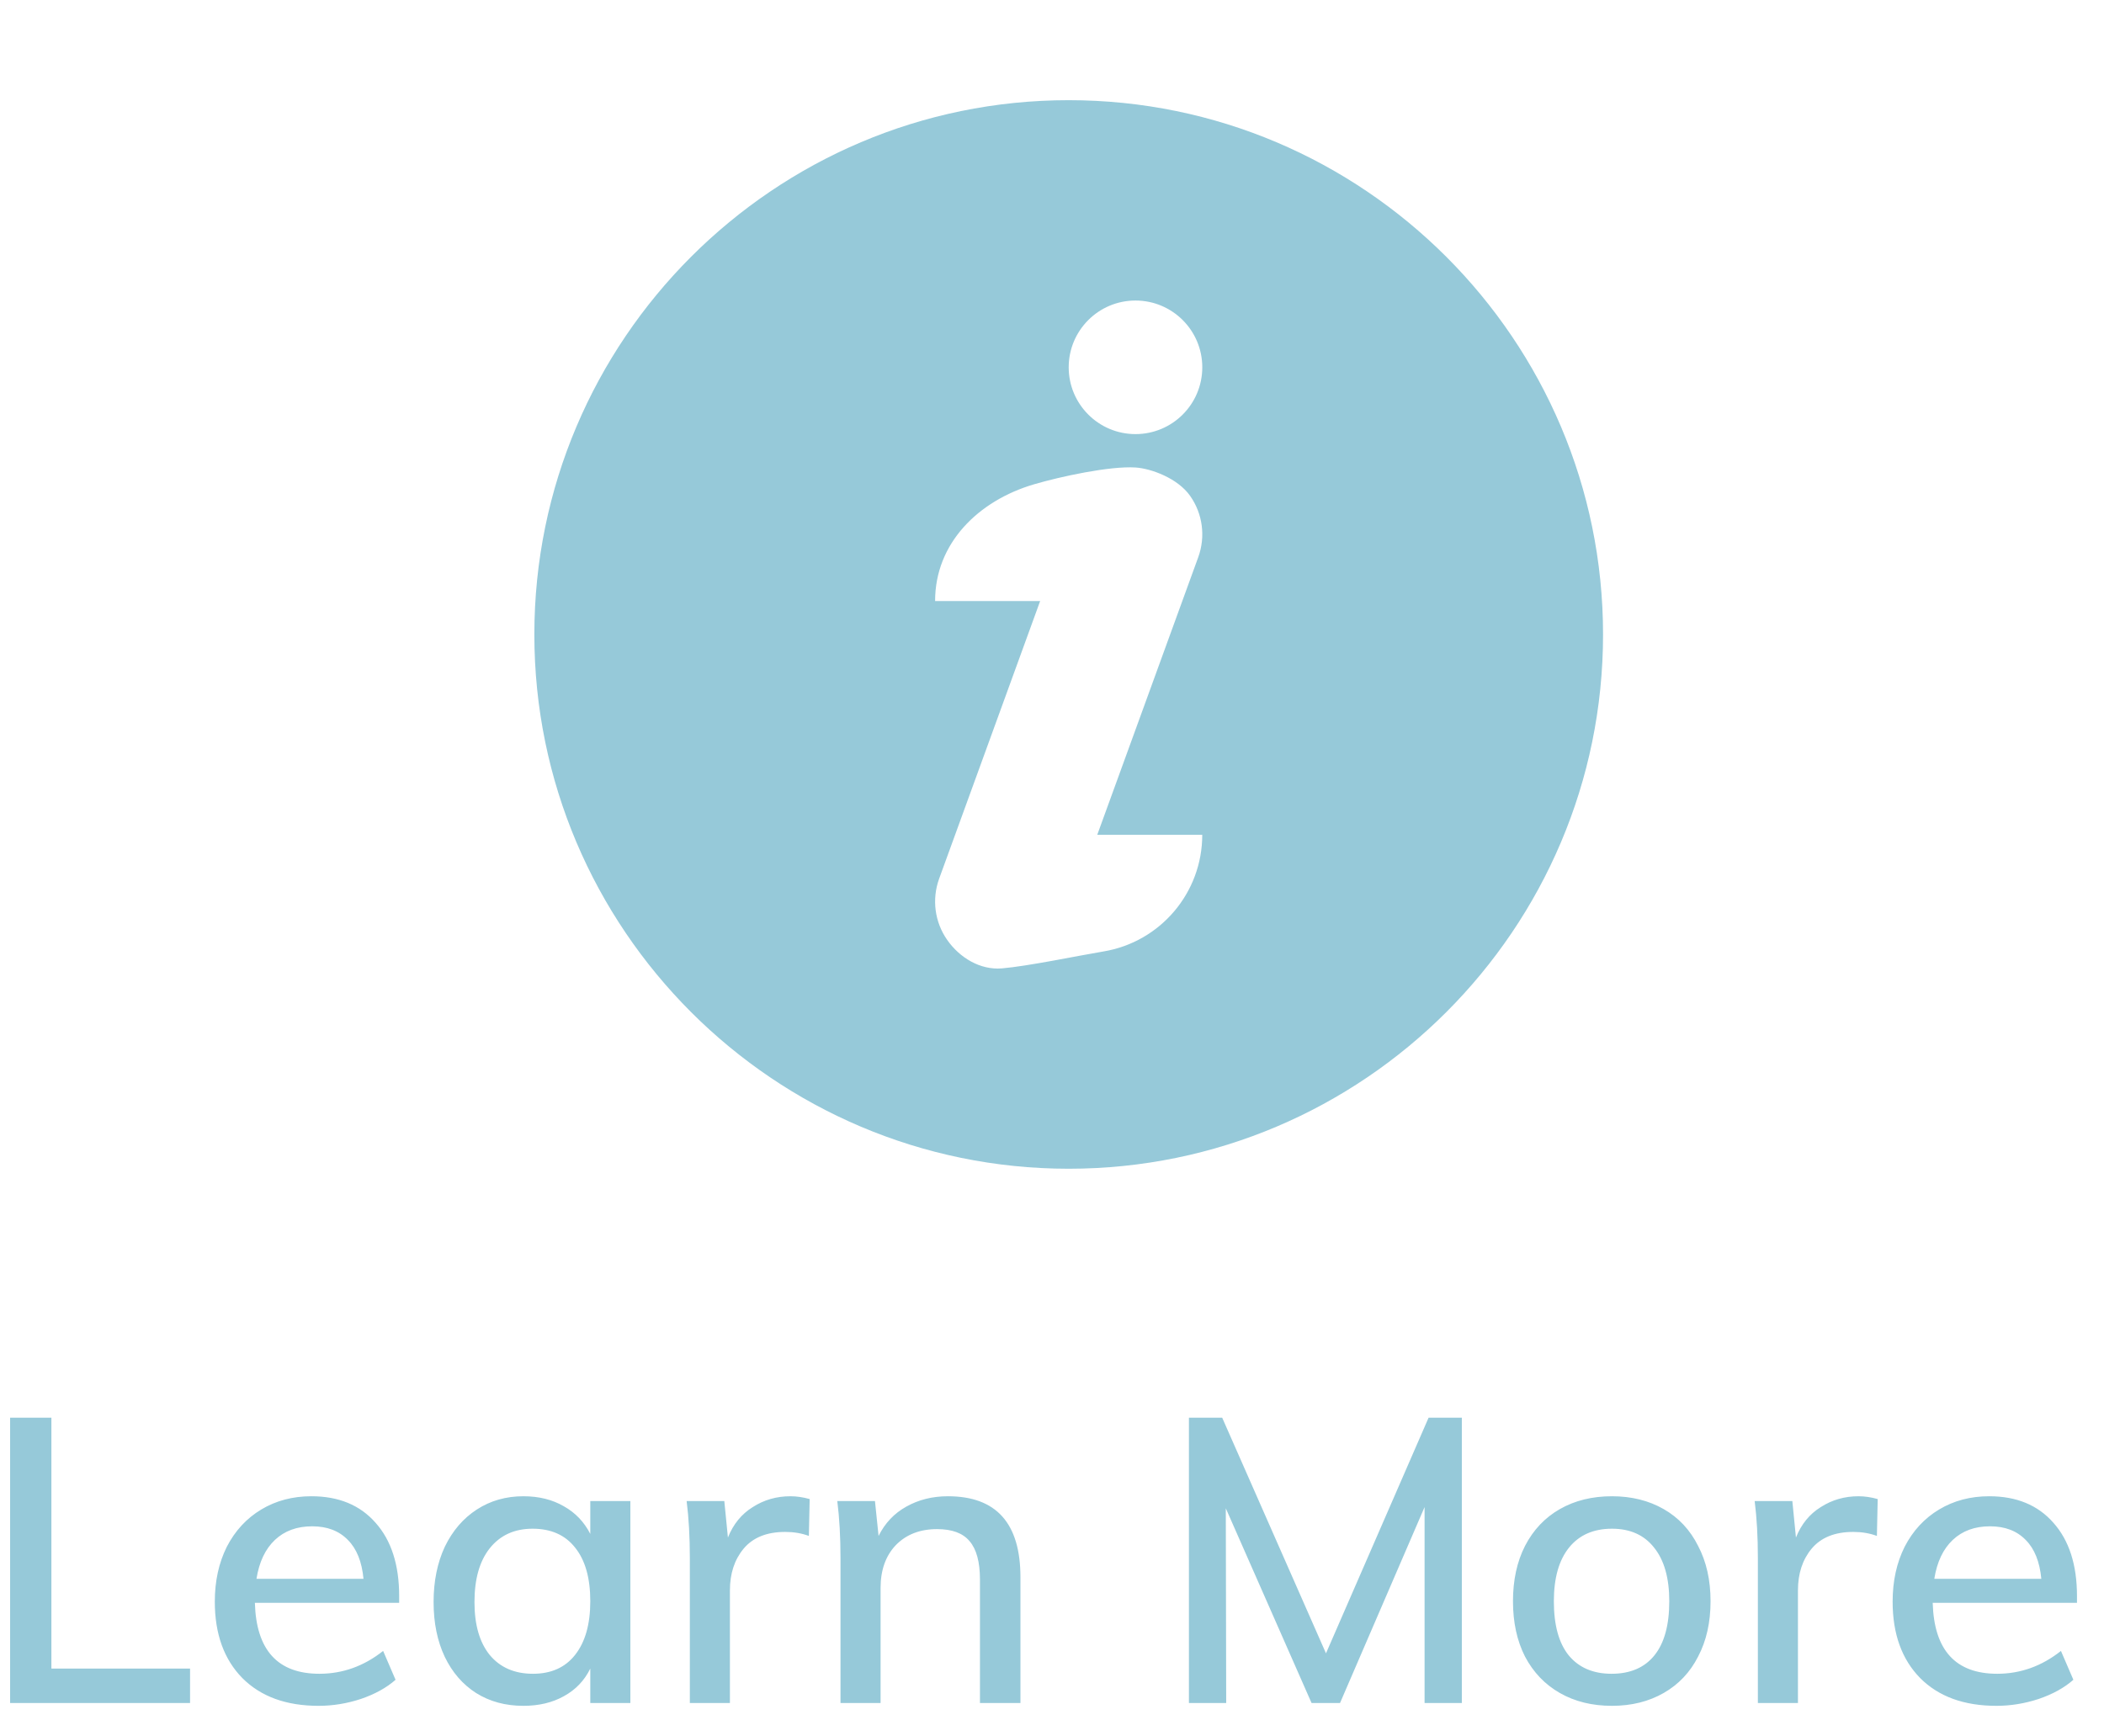 <svg width="63" height="52" viewBox="0 0 63 52" fill="none" xmlns="http://www.w3.org/2000/svg">
<path d="M0.303 42.456H1.539V49.968H5.691V51H0.303V42.456ZM11.952 48H7.632C7.672 49.416 8.316 50.124 9.564 50.124C10.26 50.124 10.896 49.896 11.472 49.44L11.844 50.304C11.572 50.544 11.224 50.736 10.8 50.88C10.384 51.016 9.964 51.084 9.54 51.084C8.572 51.084 7.812 50.808 7.26 50.256C6.708 49.696 6.432 48.932 6.432 47.964C6.432 47.348 6.552 46.8 6.792 46.32C7.04 45.84 7.384 45.468 7.824 45.204C8.264 44.94 8.764 44.808 9.324 44.808C10.14 44.808 10.78 45.072 11.244 45.6C11.716 46.128 11.952 46.86 11.952 47.796V48ZM9.348 45.708C8.892 45.708 8.52 45.844 8.232 46.116C7.944 46.388 7.76 46.776 7.68 47.28H10.884C10.836 46.768 10.68 46.38 10.416 46.116C10.152 45.844 9.796 45.708 9.348 45.708ZM18.875 44.952V51H17.675V49.968C17.499 50.328 17.235 50.604 16.883 50.796C16.539 50.988 16.135 51.084 15.671 51.084C15.135 51.084 14.663 50.956 14.255 50.7C13.855 50.444 13.543 50.084 13.319 49.62C13.095 49.148 12.983 48.6 12.983 47.976C12.983 47.352 13.095 46.8 13.319 46.32C13.551 45.84 13.871 45.468 14.279 45.204C14.687 44.94 15.151 44.808 15.671 44.808C16.135 44.808 16.539 44.908 16.883 45.108C17.227 45.3 17.491 45.576 17.675 45.936V44.952H18.875ZM15.959 50.124C16.503 50.124 16.923 49.936 17.219 49.56C17.523 49.176 17.675 48.64 17.675 47.952C17.675 47.256 17.523 46.72 17.219 46.344C16.923 45.968 16.499 45.78 15.947 45.78C15.403 45.78 14.975 45.976 14.663 46.368C14.359 46.752 14.207 47.288 14.207 47.976C14.207 48.656 14.359 49.184 14.663 49.56C14.975 49.936 15.407 50.124 15.959 50.124ZM23.668 44.808C23.852 44.808 24.044 44.836 24.244 44.892L24.22 45.996C24.004 45.916 23.768 45.876 23.512 45.876C22.96 45.876 22.544 46.044 22.264 46.38C21.992 46.708 21.856 47.124 21.856 47.628V51H20.656V46.656C20.656 46.024 20.624 45.456 20.56 44.952H21.688L21.796 46.044C21.956 45.644 22.204 45.34 22.54 45.132C22.876 44.916 23.252 44.808 23.668 44.808ZM28.383 44.808C29.831 44.808 30.555 45.616 30.555 47.232V51H29.343V47.304C29.343 46.776 29.239 46.392 29.031 46.152C28.831 45.912 28.507 45.792 28.059 45.792C27.547 45.792 27.135 45.952 26.823 46.272C26.519 46.592 26.367 47.02 26.367 47.556V51H25.167V46.656C25.167 46.024 25.135 45.456 25.071 44.952H26.199L26.307 45.996C26.499 45.612 26.775 45.32 27.135 45.12C27.503 44.912 27.919 44.808 28.383 44.808ZM43.772 42.456V51H42.656V45.132L40.124 51H39.272L36.704 45.168L36.716 51H35.6V42.456H36.596L39.704 49.512L42.776 42.456H43.772ZM48.267 51.084C47.675 51.084 47.155 50.956 46.707 50.7C46.259 50.444 45.911 50.08 45.663 49.608C45.423 49.136 45.303 48.584 45.303 47.952C45.303 47.32 45.423 46.768 45.663 46.296C45.911 45.816 46.259 45.448 46.707 45.192C47.155 44.936 47.675 44.808 48.267 44.808C48.851 44.808 49.367 44.936 49.815 45.192C50.263 45.448 50.607 45.816 50.847 46.296C51.095 46.768 51.219 47.32 51.219 47.952C51.219 48.584 51.095 49.136 50.847 49.608C50.607 50.08 50.263 50.444 49.815 50.7C49.367 50.956 48.851 51.084 48.267 51.084ZM48.255 50.124C48.815 50.124 49.243 49.94 49.539 49.572C49.835 49.204 49.983 48.664 49.983 47.952C49.983 47.256 49.831 46.72 49.527 46.344C49.231 45.968 48.811 45.78 48.267 45.78C47.715 45.78 47.287 45.968 46.983 46.344C46.679 46.72 46.527 47.256 46.527 47.952C46.527 48.664 46.675 49.204 46.971 49.572C47.275 49.94 47.703 50.124 48.255 50.124ZM55.648 44.808C55.832 44.808 56.024 44.836 56.224 44.892L56.2 45.996C55.984 45.916 55.748 45.876 55.492 45.876C54.94 45.876 54.524 46.044 54.244 46.38C53.972 46.708 53.836 47.124 53.836 47.628V51H52.636V46.656C52.636 46.024 52.604 45.456 52.54 44.952H53.668L53.776 46.044C53.936 45.644 54.184 45.34 54.52 45.132C54.856 44.916 55.232 44.808 55.648 44.808ZM62.191 48H57.871C57.911 49.416 58.555 50.124 59.803 50.124C60.499 50.124 61.135 49.896 61.711 49.44L62.083 50.304C61.811 50.544 61.463 50.736 61.039 50.88C60.623 51.016 60.203 51.084 59.779 51.084C58.811 51.084 58.051 50.808 57.499 50.256C56.947 49.696 56.671 48.932 56.671 47.964C56.671 47.348 56.791 46.8 57.031 46.32C57.279 45.84 57.623 45.468 58.063 45.204C58.503 44.94 59.003 44.808 59.563 44.808C60.379 44.808 61.019 45.072 61.483 45.6C61.955 46.128 62.191 46.86 62.191 47.796V48ZM59.587 45.708C59.131 45.708 58.759 45.844 58.471 46.116C58.183 46.388 57.999 46.776 57.919 47.28H61.123C61.075 46.768 60.919 46.38 60.655 46.116C60.391 45.844 60.035 45.708 59.587 45.708Z" fill="#96C9D9"/>
<g clip-path="url(#clip0)">
<path d="M32 3C23.178 3 16 10.178 16 19C16 27.822 23.178 35 32 35C40.822 35 48 27.822 48 19C48 10.178 40.822 3 32 3ZM33.041 28.493C32.281 28.62 30.768 28.936 30 29C29.35 29.054 28.736 28.682 28.362 28.148C27.987 27.613 27.898 26.93 28.12 26.316L31.145 18H28C27.997 16.267 29.297 14.993 30.96 14.504C31.753 14.271 33.231 13.951 34 14C34.461 14.029 35.264 14.318 35.638 14.853C36.013 15.387 36.102 16.07 35.88 16.684L32.855 25H35.999C36 26.731 34.748 28.209 33.041 28.493ZM34 13C32.895 13 32 12.104 32 11C32 9.895 32.895 9 34 9C35.105 9 36 9.895 36 11C36 12.105 35.105 13 34 13Z" fill="#96C9D9"/>
</g>
<defs>
<clipPath id="clip0">
<rect width="32" height="32" fill="white" transform="translate(16 3)"/>
</clipPath>
</defs>
</svg>
